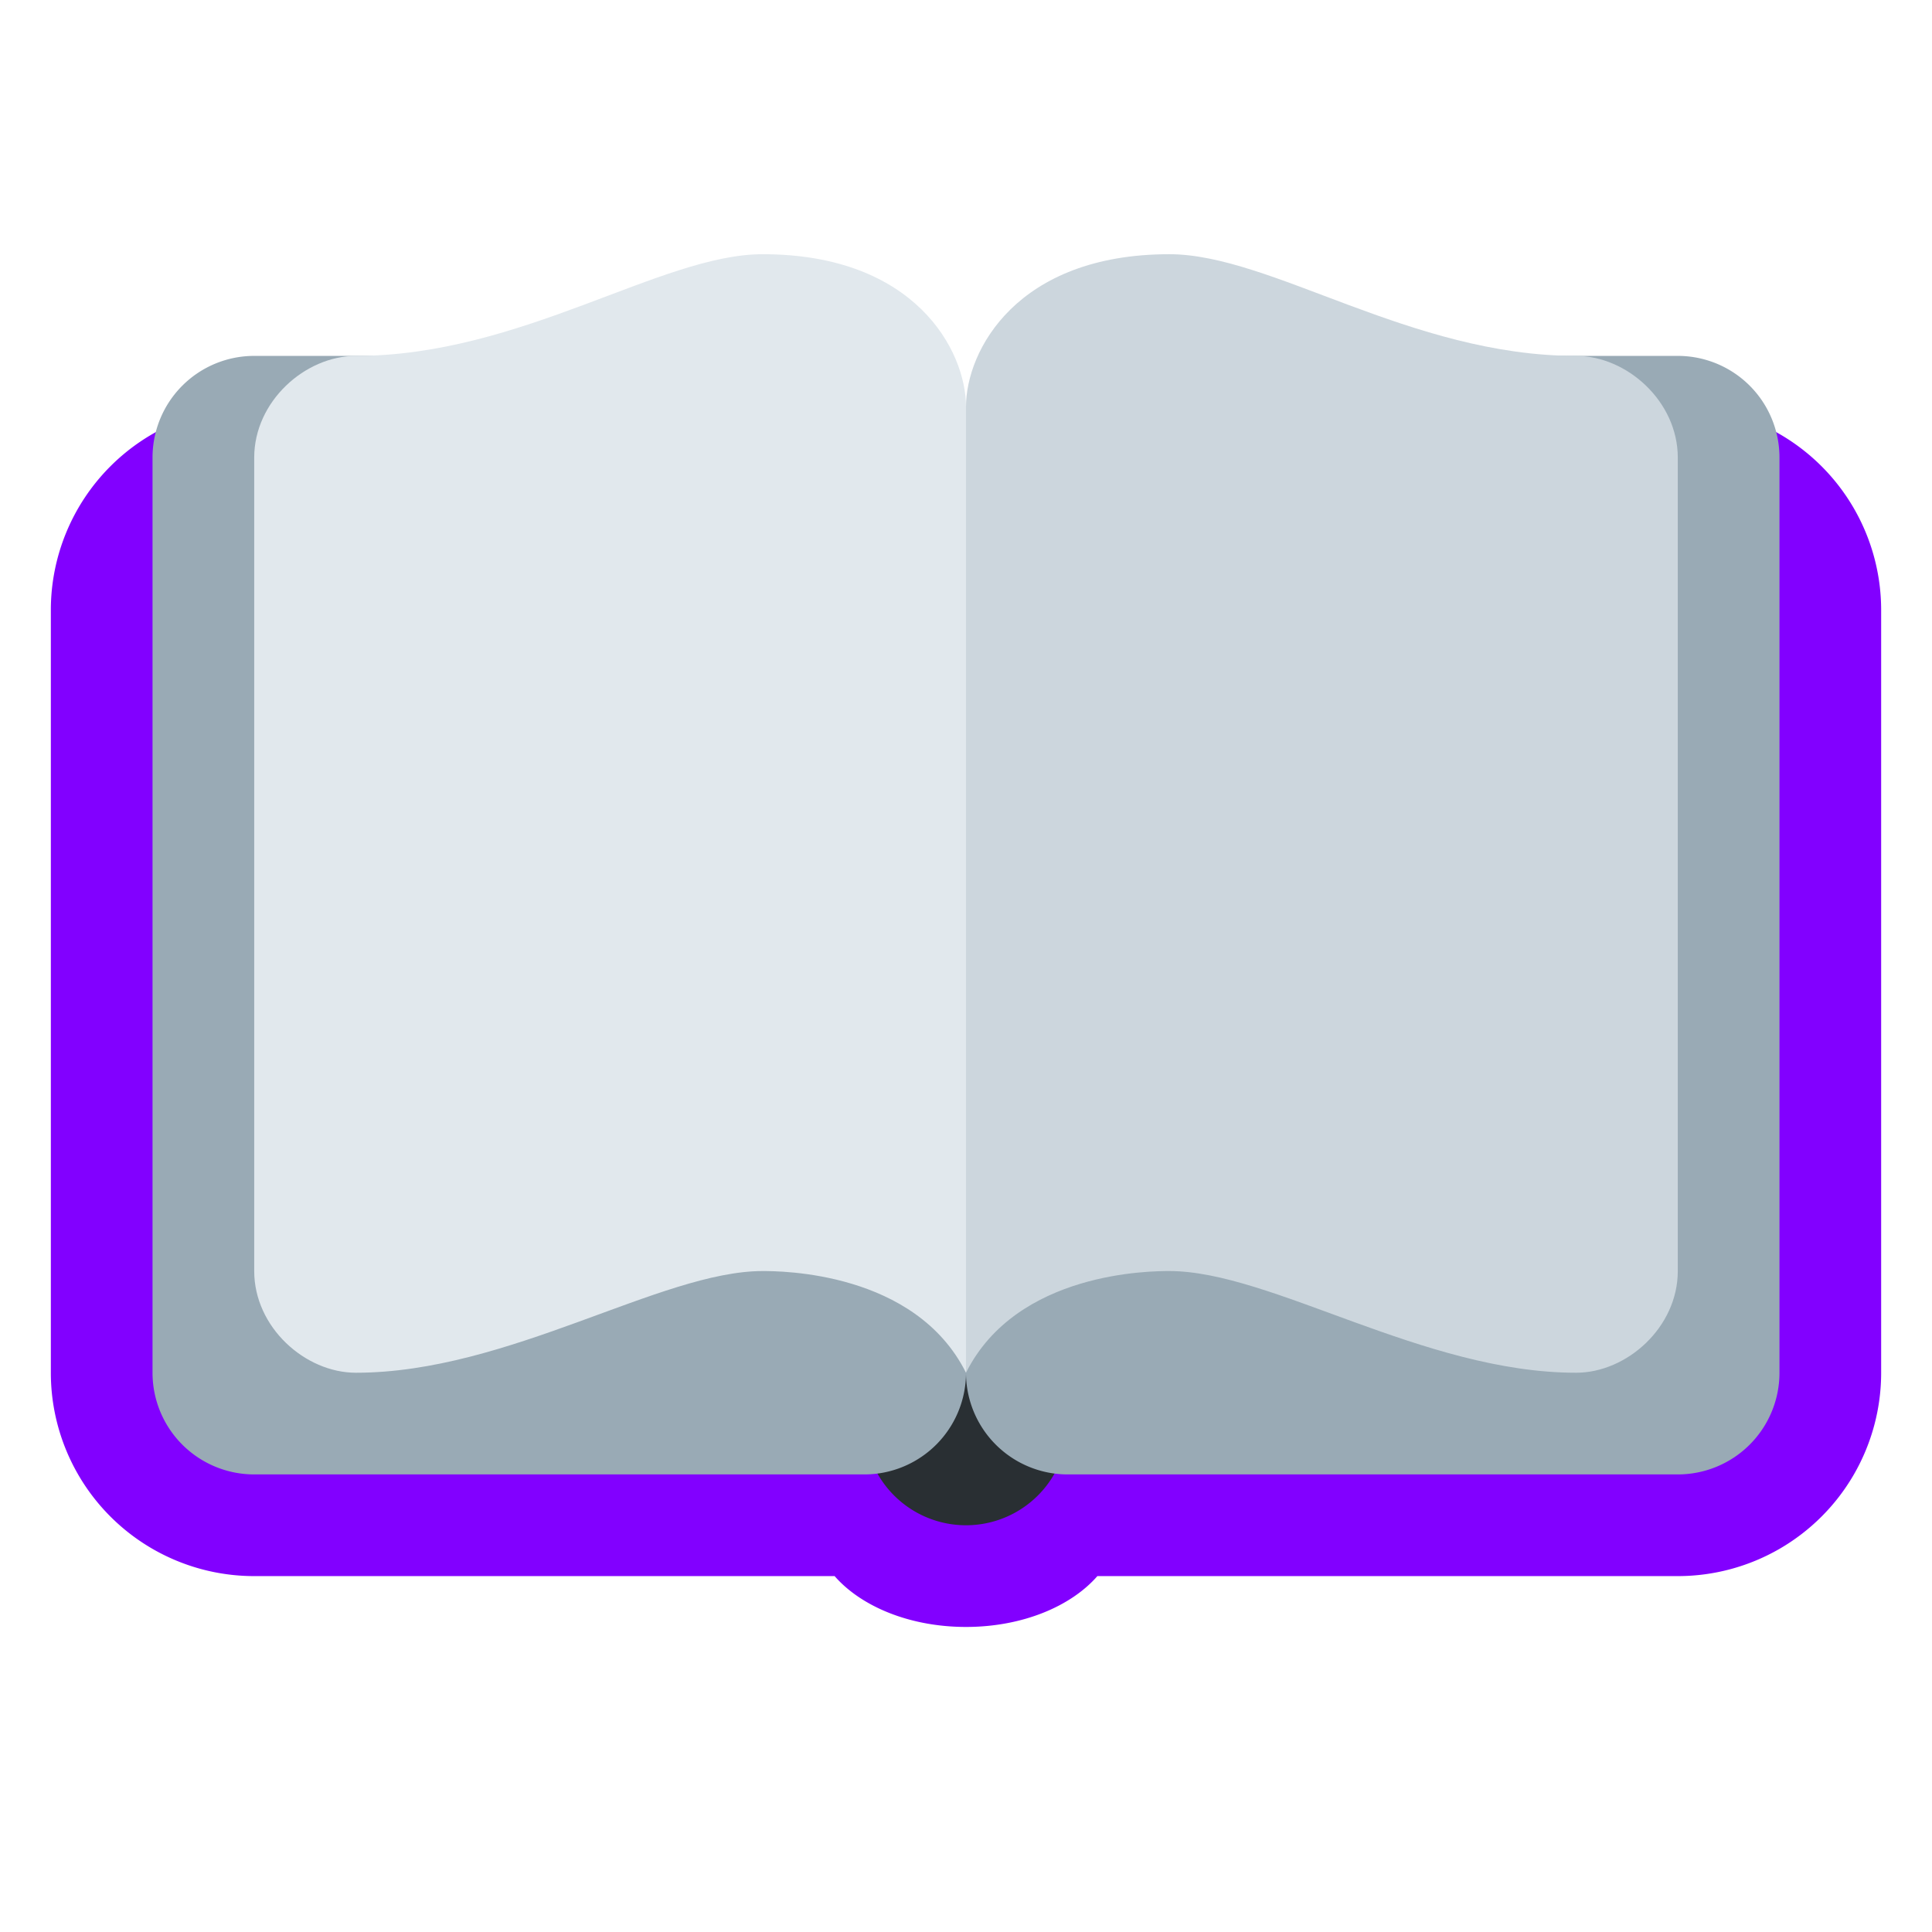 <svg id="SvgjsSvg1049" width="288" height="288" xmlns="http://www.w3.org/2000/svg" version="1.1" xmlns:xlink="http://www.w3.org/1999/xlink" xmlns:svgjs="http://svgjs.com/svgjs"><defs id="SvgjsDefs1050"></defs><g id="SvgjsG1051"><svg xmlns="http://www.w3.org/2000/svg" viewBox="0 0 47.5 47.5" width="288" height="288"><defs><clipPath id="a"><path d="M0 38h38V0H0v38Z"></path></clipPath></defs><g clip-path="url(#a)" transform="matrix(1.25 0 0 -1.25 0 47.5)"><path fill="#8200ff" d="M33 30H5a4 4 0 0 1-4-4V11a4 4 0 0 1 4-4h11.416c.52-.596 1.477-1 2.584-1s2.064.404 2.584 1H33a4 4 0 0 1 4 4v15a4 4 0 0 1-4 4" class="color269 svgShape"></path><path fill="#292f33" d="M21 10a2 2 0 0 0-4 0v18a2 2 0 0 0 4 0V10Z" class="color292f33 svgShape"></path><path fill="#99aab5" d="M19 11a2 2 0 0 0-2-2H5a2 2 0 0 0-2 2v18a2 2 0 0 0 2 2h12a2 2 0 0 0 2-2V11Z" class="color99aab5 svgShape"></path><path fill="#e1e8ed" d="M19 11c-.999 1.998-3.657 2-4 2-2 0-5-2-8-2-1 0-2 .896-2 2v16c0 1.104 1 2 2 2 3.255 0 6 2 8 2 3 0 4-1.896 4-3V11Z" class="colore1e8ed svgShape"></path><path fill="#99aab5" d="M35 11a2 2 0 0 0-2-2H21a2 2 0 0 0-2 2v18a2 2 0 0 0 2 2h12a2 2 0 0 0 2-2V11Z" class="color99aab5 svgShape"></path><path fill="#ccd6dd" d="M19 11c.999 1.998 3.657 2 4 2 2 0 5-2 8-2 1 0 2 .896 2 2v16c0 1.104-1 2-2 2-3.256 0-6 2-8 2-3 0-4-1.896-4-3V11Z" class="colorccd6dd svgShape"></path></g></svg></g></svg>